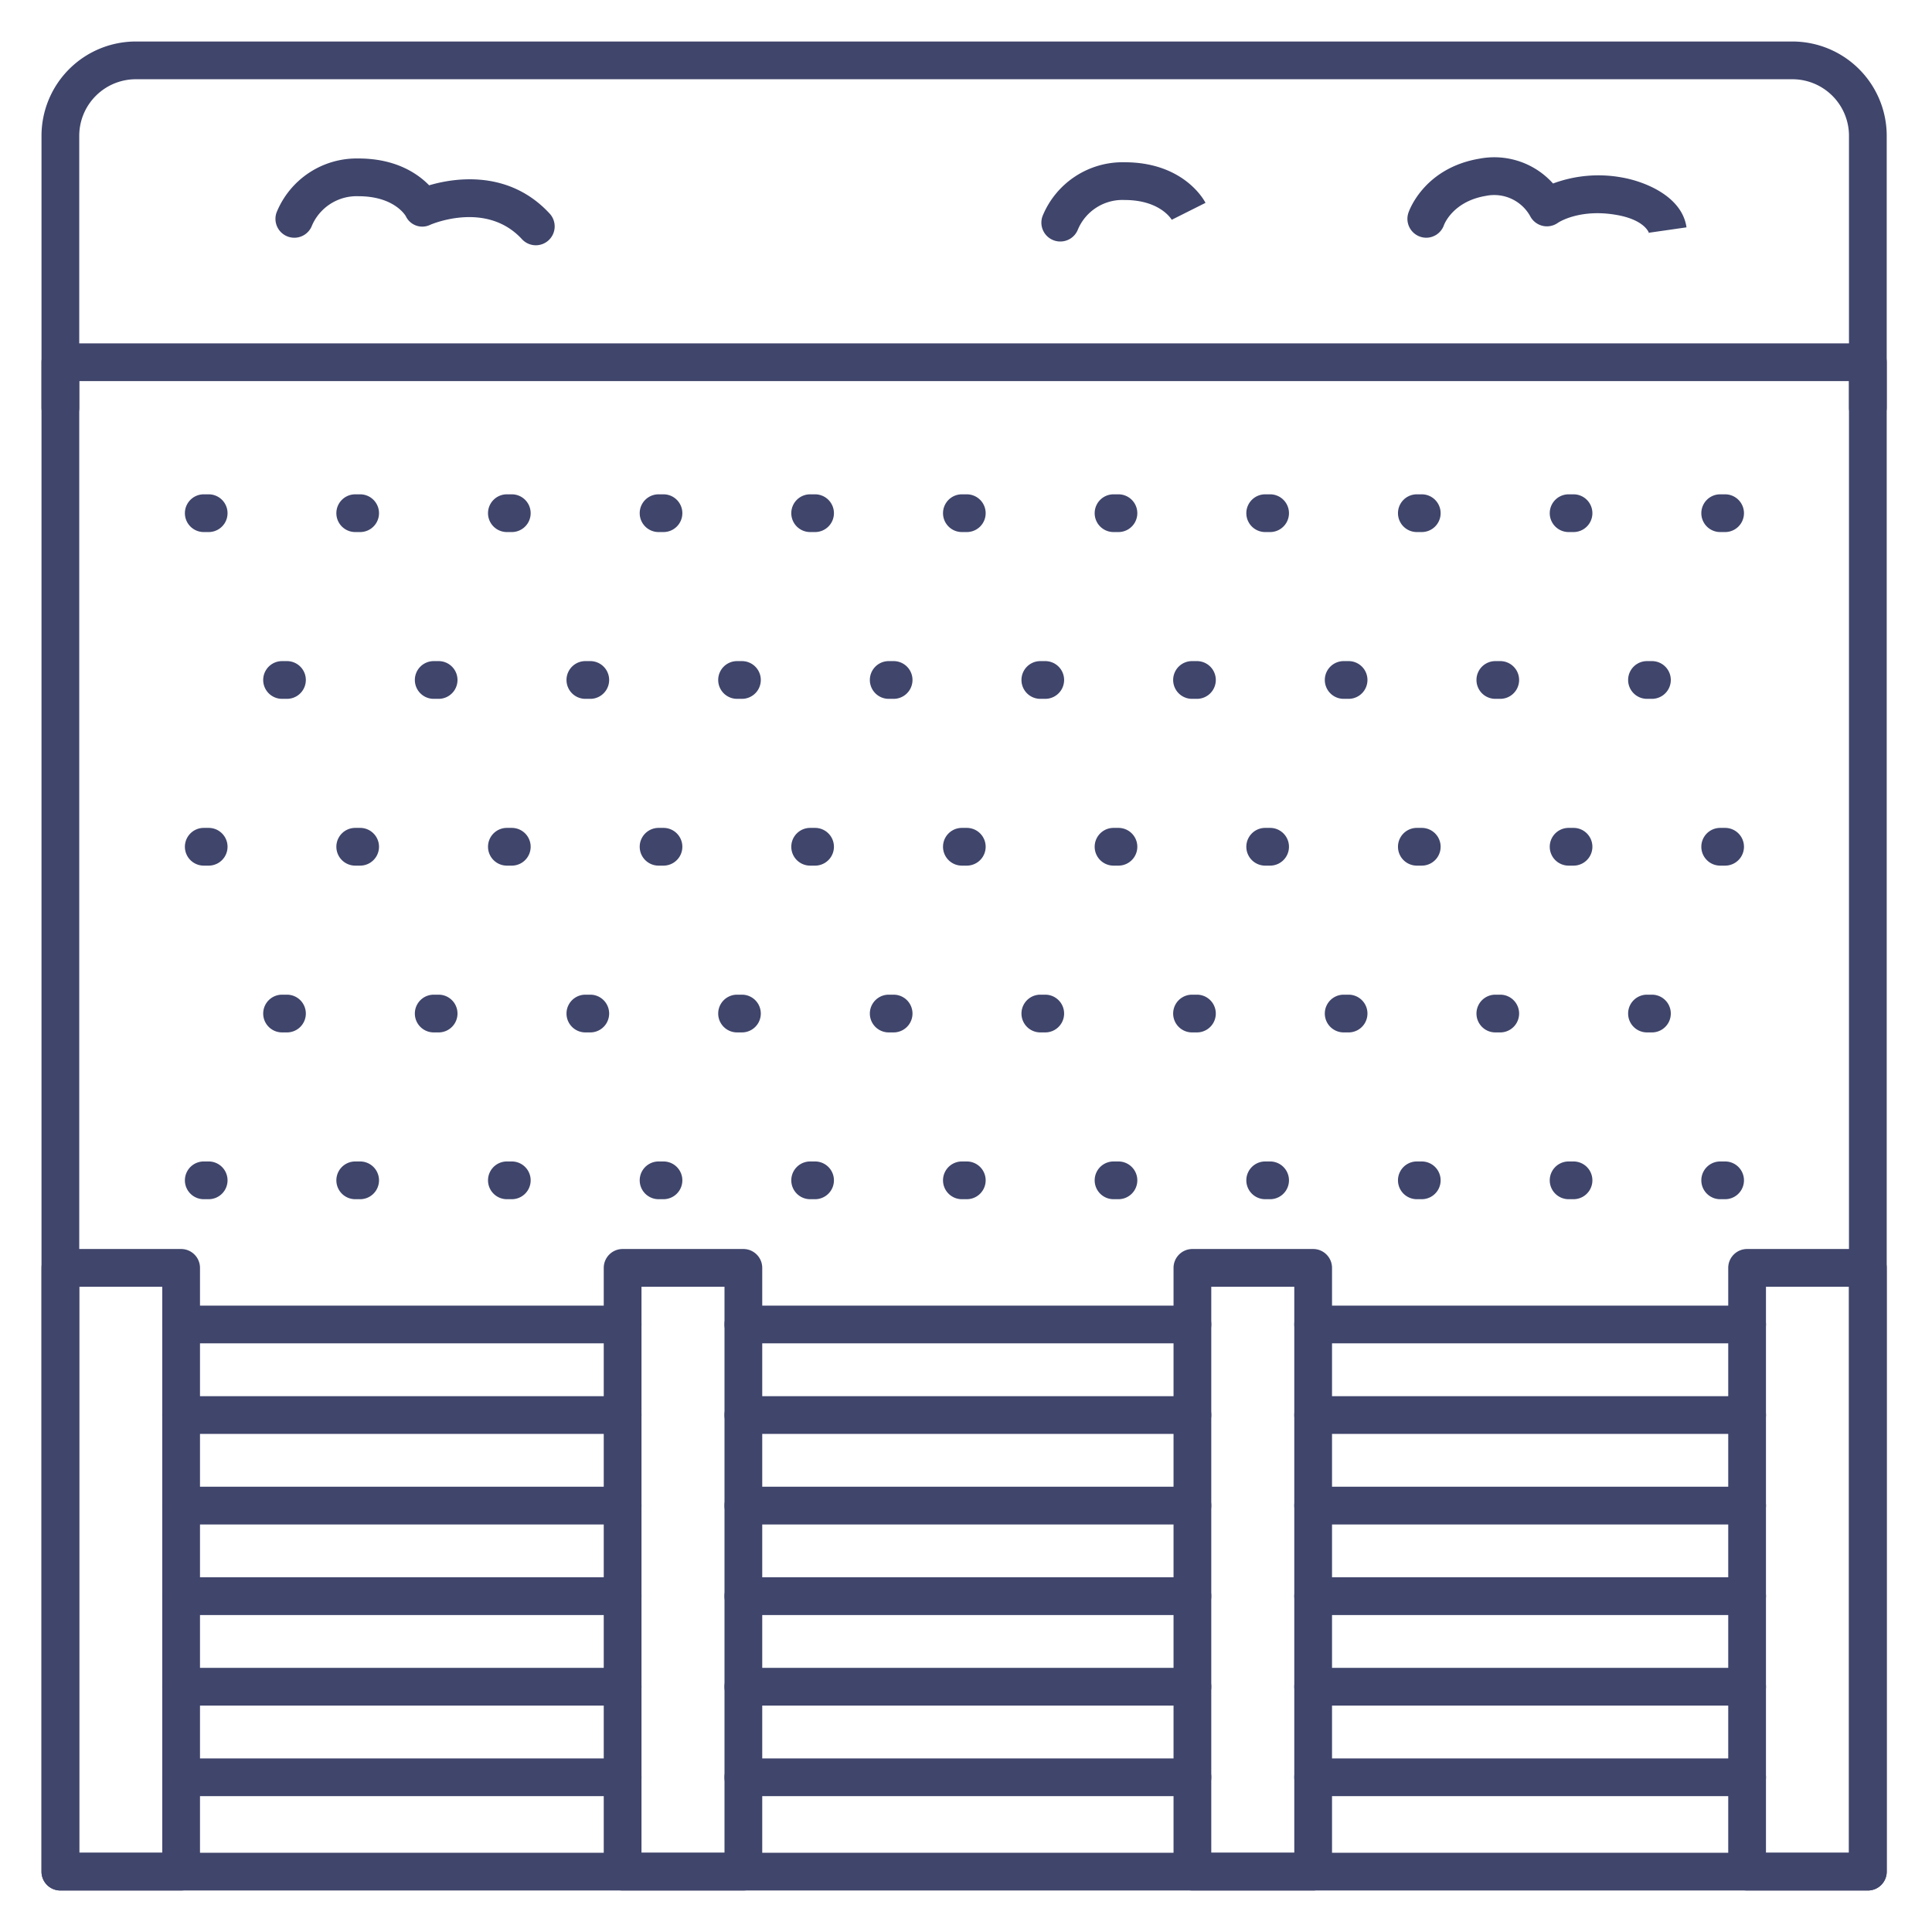 <?xml version="1.0" ?><svg viewBox="0 0 512 512" xmlns="http://www.w3.org/2000/svg"><defs><style>.cls-1{fill:#3f456b;}</style></defs><title/><g id="Lines"><path class="cls-1" d="M495,501H16a5,5,0,0,1-5-5V96a5,5,0,0,1,5-5H495a5,5,0,0,1,5,5V496A5,5,0,0,1,495,501ZM21,491H490V101H21Z"/><path class="cls-1" d="M495,113a5,5,0,0,1-5-5V36a15,15,0,0,0-15-15H36A15,15,0,0,0,21,36v72a5,5,0,0,1-10,0V36A25,25,0,0,1,36,11H475a25,25,0,0,1,25,25v72A5,5,0,0,1,495,113Z"/><path class="cls-1" d="M197,501H165a5,5,0,0,1-5-5V336a5,5,0,0,1,5-5h32a5,5,0,0,1,5,5V496A5,5,0,0,1,197,501Zm-27-10h22V341H170Z"/><path class="cls-1" d="M348,501H316a5,5,0,0,1-5-5V336a5,5,0,0,1,5-5h32a5,5,0,0,1,5,5V496A5,5,0,0,1,348,501Zm-27-10h22V341H321Z"/><path class="cls-1" d="M48,501H16a5,5,0,0,1-5-5V336a5,5,0,0,1,5-5H48a5,5,0,0,1,5,5V496A5,5,0,0,1,48,501ZM21,491H43V341H21Z"/><path class="cls-1" d="M495,501H463a5,5,0,0,1-5-5V336a5,5,0,0,1,5-5h32a5,5,0,0,1,5,5V496A5,5,0,0,1,495,501Zm-27-10h22V341H468Z"/><path class="cls-1" d="M165,356H48a5,5,0,0,1,0-10H165a5,5,0,0,1,0,10Z"/><path class="cls-1" d="M165,380H48a5,5,0,0,1,0-10H165a5,5,0,0,1,0,10Z"/><path class="cls-1" d="M165,404H48a5,5,0,0,1,0-10H165a5,5,0,0,1,0,10Z"/><path class="cls-1" d="M165,428H48a5,5,0,0,1,0-10H165a5,5,0,0,1,0,10Z"/><path class="cls-1" d="M165,452H48a5,5,0,0,1,0-10H165a5,5,0,0,1,0,10Z"/><path class="cls-1" d="M165,476H48a5,5,0,0,1,0-10H165a5,5,0,0,1,0,10Z"/><path class="cls-1" d="M463,356H348a5,5,0,0,1,0-10H463a5,5,0,0,1,0,10Z"/><path class="cls-1" d="M463,380H348a5,5,0,0,1,0-10H463a5,5,0,0,1,0,10Z"/><path class="cls-1" d="M463,404H348a5,5,0,0,1,0-10H463a5,5,0,0,1,0,10Z"/><path class="cls-1" d="M463,428H348a5,5,0,0,1,0-10H463a5,5,0,0,1,0,10Z"/><path class="cls-1" d="M463,452H348a5,5,0,0,1,0-10H463a5,5,0,0,1,0,10Z"/><path class="cls-1" d="M463,476H348a5,5,0,0,1,0-10H463a5,5,0,0,1,0,10Z"/><path class="cls-1" d="M316,356H197a5,5,0,0,1,0-10H316a5,5,0,0,1,0,10Z"/><path class="cls-1" d="M316,380H197a5,5,0,0,1,0-10H316a5,5,0,0,1,0,10Z"/><path class="cls-1" d="M316,404H197a5,5,0,0,1,0-10H316a5,5,0,0,1,0,10Z"/><path class="cls-1" d="M316,428H197a5,5,0,0,1,0-10H316a5,5,0,0,1,0,10Z"/><path class="cls-1" d="M316,452H197a5,5,0,0,1,0-10H316a5,5,0,0,1,0,10Z"/><path class="cls-1" d="M316,476H197a5,5,0,0,1,0-10H316a5,5,0,0,1,0,10Z"/></g><g id="Outline"><path class="cls-1" d="M378,63a5,5,0,0,1-1.6-.26,5,5,0,0,1-3.15-6.36c.16-.49,4.12-11.89,18.92-14.35a20.91,20.91,0,0,1,19.4,6.6,34.58,34.58,0,0,1,18.24-1.6c5.8,1,15.93,4.84,17.13,13.22l-9.9,1.42a1,1,0,0,0,0,.24c0-.15-1.06-3.71-8.91-5-9.59-1.6-15.1,2-15.33,2.18a5,5,0,0,1-7.32-1.87,10.92,10.92,0,0,0-11.71-5.31c-8.68,1.45-11,7.47-11.1,7.72A5,5,0,0,1,378,63Z"/><path class="cls-1" d="M281,64a5,5,0,0,1-4.71-6.74A22.92,22.92,0,0,1,298,43c15.91,0,21.25,10.32,21.47,10.76l-8.94,4.48.05.09c-.12-.21-3.1-5.33-12.58-5.33a12.82,12.82,0,0,0-12.32,7.76A5,5,0,0,1,281,64Z"/><path class="cls-1" d="M142,65a5,5,0,0,1-3.67-1.61C129,53.24,114.62,59.31,114,59.58a4.82,4.82,0,0,1-6.46-2.3C107.2,56.71,104.09,52,95,52a12.91,12.91,0,0,0-12.3,7.71,5,5,0,0,1-9.4-3.42A22.92,22.92,0,0,1,95,42c9.89,0,15.69,4,18.73,7.11,6.74-2,21.15-4.2,31.94,7.5A5,5,0,0,1,142,65Z"/><path class="cls-1" d="M457.17,229.4h-1.3a5,5,0,0,1,0-10h1.3a5,5,0,0,1,0,10Z"/><path class="cls-1" d="M457.17,317.8h-1.3a5,5,0,0,1,0-10h1.3a5,5,0,0,1,0,10Z"/><path class="cls-1" d="M457.17,141h-1.3a5,5,0,0,1,0-10h1.3a5,5,0,1,1,0,10Z"/><path class="cls-1" d="M437.78,185.2h-1.31a5,5,0,0,1,0-10h1.31a5,5,0,0,1,0,10Z"/><path class="cls-1" d="M417,229.4h-1.3a5,5,0,0,1,0-10H417a5,5,0,0,1,0,10Z"/><path class="cls-1" d="M437.78,273.6h-1.31a5,5,0,0,1,0-10h1.31a5,5,0,0,1,0,10Z"/><path class="cls-1" d="M417,317.8h-1.3a5,5,0,0,1,0-10H417a5,5,0,0,1,0,10Z"/><path class="cls-1" d="M417,141h-1.3a5,5,0,0,1,0-10H417a5,5,0,0,1,0,10Z"/><path class="cls-1" d="M397.58,185.2h-1.3a5,5,0,0,1,0-10h1.3a5,5,0,0,1,0,10Z"/><path class="cls-1" d="M376.78,229.4h-1.3a5,5,0,0,1,0-10h1.3a5,5,0,0,1,0,10Z"/><path class="cls-1" d="M397.58,273.6h-1.3a5,5,0,0,1,0-10h1.3a5,5,0,1,1,0,10Z"/><path class="cls-1" d="M376.78,317.8h-1.3a5,5,0,0,1,0-10h1.3a5,5,0,0,1,0,10Z"/><path class="cls-1" d="M376.78,141h-1.3a5,5,0,0,1,0-10h1.3a5,5,0,0,1,0,10Z"/><path class="cls-1" d="M357.39,185.2h-1.3a5,5,0,0,1,0-10h1.3a5,5,0,0,1,0,10Z"/><path class="cls-1" d="M336.59,229.4h-1.3a5,5,0,0,1,0-10h1.3a5,5,0,0,1,0,10Z"/><path class="cls-1" d="M357.39,273.6h-1.3a5,5,0,0,1,0-10h1.3a5,5,0,0,1,0,10Z"/><path class="cls-1" d="M336.59,317.8h-1.3a5,5,0,0,1,0-10h1.3a5,5,0,0,1,0,10Z"/><path class="cls-1" d="M336.59,141h-1.3a5,5,0,0,1,0-10h1.3a5,5,0,0,1,0,10Z"/><path class="cls-1" d="M317.2,185.2h-1.3a5,5,0,0,1,0-10h1.3a5,5,0,0,1,0,10Z"/><path class="cls-1" d="M296.4,229.4h-1.3a5,5,0,0,1,0-10h1.3a5,5,0,0,1,0,10Z"/><path class="cls-1" d="M317.2,273.6h-1.3a5,5,0,0,1,0-10h1.3a5,5,0,0,1,0,10Z"/><path class="cls-1" d="M296.4,317.8h-1.3a5,5,0,0,1,0-10h1.3a5,5,0,0,1,0,10Z"/><path class="cls-1" d="M296.4,141h-1.3a5,5,0,0,1,0-10h1.3a5,5,0,0,1,0,10Z"/><path class="cls-1" d="M277,185.2h-1.3a5,5,0,0,1,0-10H277a5,5,0,0,1,0,10Z"/><path class="cls-1" d="M256.21,229.4h-1.3a5,5,0,0,1,0-10h1.3a5,5,0,0,1,0,10Z"/><path class="cls-1" d="M277,273.6h-1.3a5,5,0,1,1,0-10H277a5,5,0,0,1,0,10Z"/><path class="cls-1" d="M256.21,317.8h-1.3a5,5,0,0,1,0-10h1.3a5,5,0,0,1,0,10Z"/><path class="cls-1" d="M256.21,141h-1.3a5,5,0,1,1,0-10h1.3a5,5,0,0,1,0,10Z"/><path class="cls-1" d="M236.82,185.2h-1.3a5,5,0,0,1,0-10h1.3a5,5,0,0,1,0,10Z"/><path class="cls-1" d="M216,229.4h-1.3a5,5,0,0,1,0-10H216a5,5,0,0,1,0,10Z"/><path class="cls-1" d="M236.82,273.6h-1.3a5,5,0,1,1,0-10h1.3a5,5,0,0,1,0,10Z"/><path class="cls-1" d="M216,317.8h-1.3a5,5,0,1,1,0-10H216a5,5,0,1,1,0,10Z"/><path class="cls-1" d="M216,141h-1.3a5,5,0,0,1,0-10H216a5,5,0,0,1,0,10Z"/><path class="cls-1" d="M196.62,185.2h-1.29a5,5,0,1,1,0-10h1.29a5,5,0,0,1,0,10Z"/><path class="cls-1" d="M175.83,229.4h-1.3a5,5,0,0,1,0-10h1.3a5,5,0,0,1,0,10Z"/><path class="cls-1" d="M196.62,273.6h-1.29a5,5,0,0,1,0-10h1.29a5,5,0,0,1,0,10Z"/><path class="cls-1" d="M175.83,317.8h-1.3a5,5,0,0,1,0-10h1.3a5,5,0,0,1,0,10Z"/><path class="cls-1" d="M175.83,141h-1.3a5,5,0,1,1,0-10h1.3a5,5,0,1,1,0,10Z"/><path class="cls-1" d="M156.43,185.2h-1.3a5,5,0,0,1,0-10h1.3a5,5,0,0,1,0,10Z"/><path class="cls-1" d="M135.63,229.4h-1.3a5,5,0,0,1,0-10h1.3a5,5,0,0,1,0,10Z"/><path class="cls-1" d="M156.43,273.6h-1.3a5,5,0,0,1,0-10h1.3a5,5,0,0,1,0,10Z"/><path class="cls-1" d="M135.63,317.8h-1.3a5,5,0,1,1,0-10h1.3a5,5,0,0,1,0,10Z"/><path class="cls-1" d="M135.63,141h-1.3a5,5,0,0,1,0-10h1.3a5,5,0,0,1,0,10Z"/><path class="cls-1" d="M116.24,185.2h-1.3a5,5,0,0,1,0-10h1.3a5,5,0,1,1,0,10Z"/><path class="cls-1" d="M95.44,229.4h-1.3a5,5,0,0,1,0-10h1.3a5,5,0,1,1,0,10Z"/><path class="cls-1" d="M116.24,273.6h-1.3a5,5,0,0,1,0-10h1.3a5,5,0,1,1,0,10Z"/><path class="cls-1" d="M95.44,317.8h-1.3a5,5,0,1,1,0-10h1.3a5,5,0,0,1,0,10Z"/><path class="cls-1" d="M95.44,141h-1.3a5,5,0,1,1,0-10h1.3a5,5,0,0,1,0,10Z"/><path class="cls-1" d="M76.05,185.2h-1.3a5,5,0,0,1,0-10h1.3a5,5,0,1,1,0,10Z"/><path class="cls-1" d="M55.25,229.4H54a5,5,0,0,1,0-10h1.3a5,5,0,0,1,0,10Z"/><path class="cls-1" d="M76.05,273.6h-1.3a5,5,0,0,1,0-10h1.3a5,5,0,1,1,0,10Z"/><path class="cls-1" d="M55.25,317.8H54a5,5,0,1,1,0-10h1.3a5,5,0,0,1,0,10Z"/><path class="cls-1" d="M55.25,141H54a5,5,0,1,1,0-10h1.3a5,5,0,0,1,0,10Z"/></g></svg>